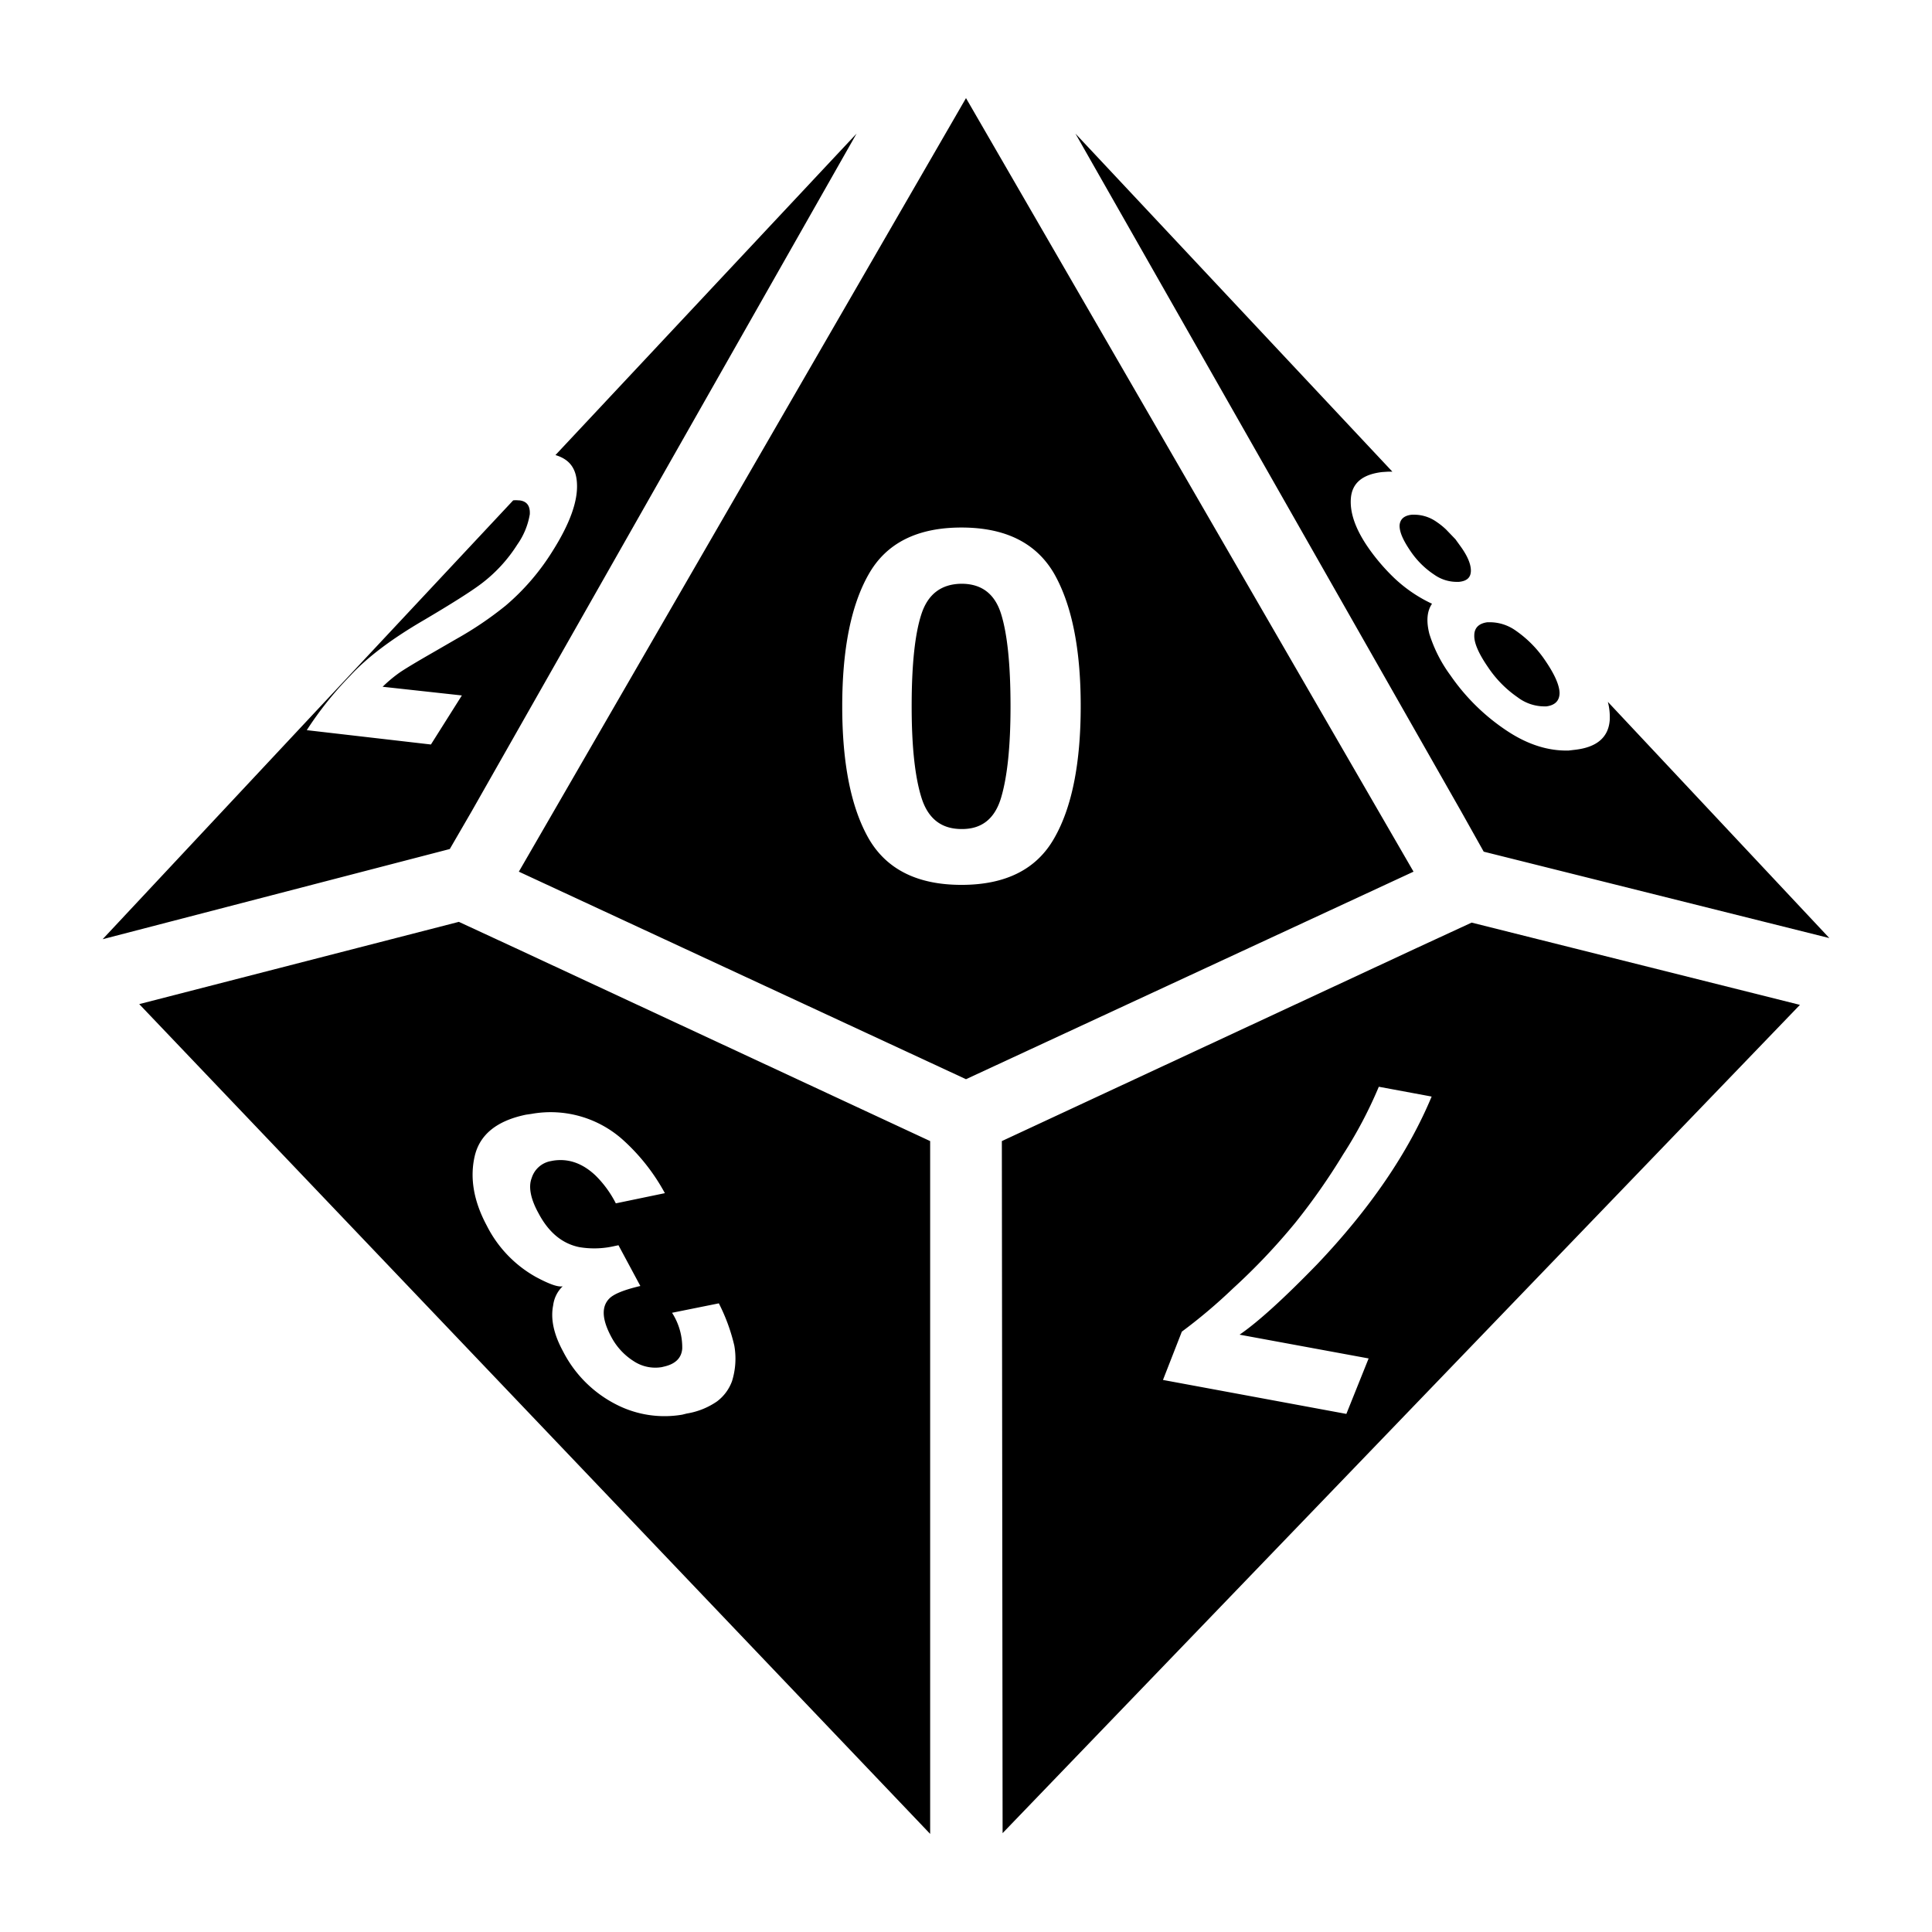 <svg xmlns="http://www.w3.org/2000/svg" viewBox="0 0 512 512"><path d="m375.5 251.2-110 51.2.2 183.4L477 266.3l-87-21.8zM362.7 360l-5.9 14.7-48.6-9 5-12.8a141.3 141.3 0 0 0 13.5-11.4 167.2 167.2 0 0 0 16.6-17.5 170.5 170.5 0 0 0 12.6-18 115.6 115.6 0 0 0 9.5-18l14 2.6q-9.3 22.3-30.3 44.4-13.3 13.7-20.6 18.7zM121.6 244.3l-84.7 21.8L246.5 486V302.4l-110-51.2zm19.2 50.9A28.7 28.7 0 0 1 165 302a53 53 0 0 1 11.2 14.2l-13 2.7a28.5 28.5 0 0 0-5.4-7.4q-5.2-4.9-11.3-3.9l-.5.1a6.5 6.5 0 0 0-5.1 4.5c-.9 2.3-.3 5.5 1.8 9.3q4 7.6 10.8 9a23.8 23.8 0 0 0 8.5-.1l1.9-.4 5.8 10.8q-6.4 1.5-8.2 3.3-3.2 3.2.4 10a17 17 0 0 0 6 6.6 10.4 10.4 0 0 0 7.5 1.6l.4-.1q4.7-1 5-4.8a17 17 0 0 0-2.7-9.5l12.4-2.5a49.2 49.2 0 0 1 4.1 11.2 20 20 0 0 1-.6 9.4 11.7 11.7 0 0 1-4 5.4 19.6 19.6 0 0 1-8 3.2l-1.2.3a28 28 0 0 1-17.5-2.7 32.2 32.2 0 0 1-14.1-14.1q-3.7-6.8-2.6-12.2a8.4 8.4 0 0 1 2.5-5h-.1q-1.8.3-7-2.5a32.1 32.1 0 0 1-13-13.6q-5.2-9.7-3.2-18.4 2-8.6 13.6-11zM27.2 248.9 136 132.6a7.1 7.1 0 0 1 1.4 0h.2q3 .3 2.8 3.7a19.4 19.4 0 0 1-3.3 8 39.4 39.4 0 0 1-9.7 10.5q-4 3-15 9.5-12.9 7.5-19.6 14.8a92.5 92.5 0 0 0-11.5 14.4l32.9 3.8 8.2-13-21-2.3a36.4 36.4 0 0 1 4.7-3.9q2.4-1.6 8.5-5.1l6.4-3.7a93 93 0 0 0 13-8.8 61.5 61.5 0 0 0 12.4-14.4q6.9-10.9 6.5-18c-.2-4-2-6.4-5.7-7.5L227 35.4 125 215l-5.8 10zm367.2-72q-3.8-5.5-3.7-8.5c0-2 1.2-3.2 3.5-3.5h.6a11.9 11.9 0 0 1 7 2.3 29.9 29.9 0 0 1 7.8 8q3.6 5.3 3.7 8.4c0 2.1-1.2 3.3-3.5 3.6h-.6a11.8 11.8 0 0 1-7-2.4 29.8 29.8 0 0 1-7.8-7.9zM285 35.4l84 89.6h-1.2l-1.5.1q-7.8.9-8.3 6.9-.5 6 5 13.7a53.8 53.8 0 0 0 6.4 7.4 37.9 37.9 0 0 0 10.1 6.9q-2 2.9-.7 8a37.3 37.3 0 0 0 5.6 11 55.1 55.1 0 0 0 15.3 14.9q8 5.2 16 5l1.7-.2q8.7-1 9.2-7.9a16.1 16.1 0 0 0-.5-4.8l58.7 62.6-91.6-22.9-6-10.7zm98.2 104.9 2.5 2.6 1.3 1.8c1.9 2.6 2.8 4.8 2.8 6.5 0 1.8-1 2.8-3.2 3h-.5a10.3 10.3 0 0 1-6-1.9 22.6 22.6 0 0 1-6.2-6.1c-2-2.9-3-5.1-3-6.9.1-1.7 1.2-2.7 3.3-2.9h.5a10.3 10.3 0 0 1 6 1.9 19.1 19.1 0 0 1 2.5 2zM256 26 137.5 231 256 286l118.6-55zm-1.2 208.5q-17.5 0-24.6-12.3-7-12.3-7-35t7-35q7-12.4 24.6-12.4 17.5 0 24.6 12.3 7 12.4 7 35 0 22.8-7 35-7 12.4-24.6 12.4zm10.5-71.8q2.5 8 2.5 24.5 0 15.8-2.5 24.2-2.5 8.4-10.5 8.3-8 0-10.6-8.3-2.6-8.3-2.6-24.2 0-16.6 2.6-24.5t10.6-8q8 0 10.5 8z"/></svg>
